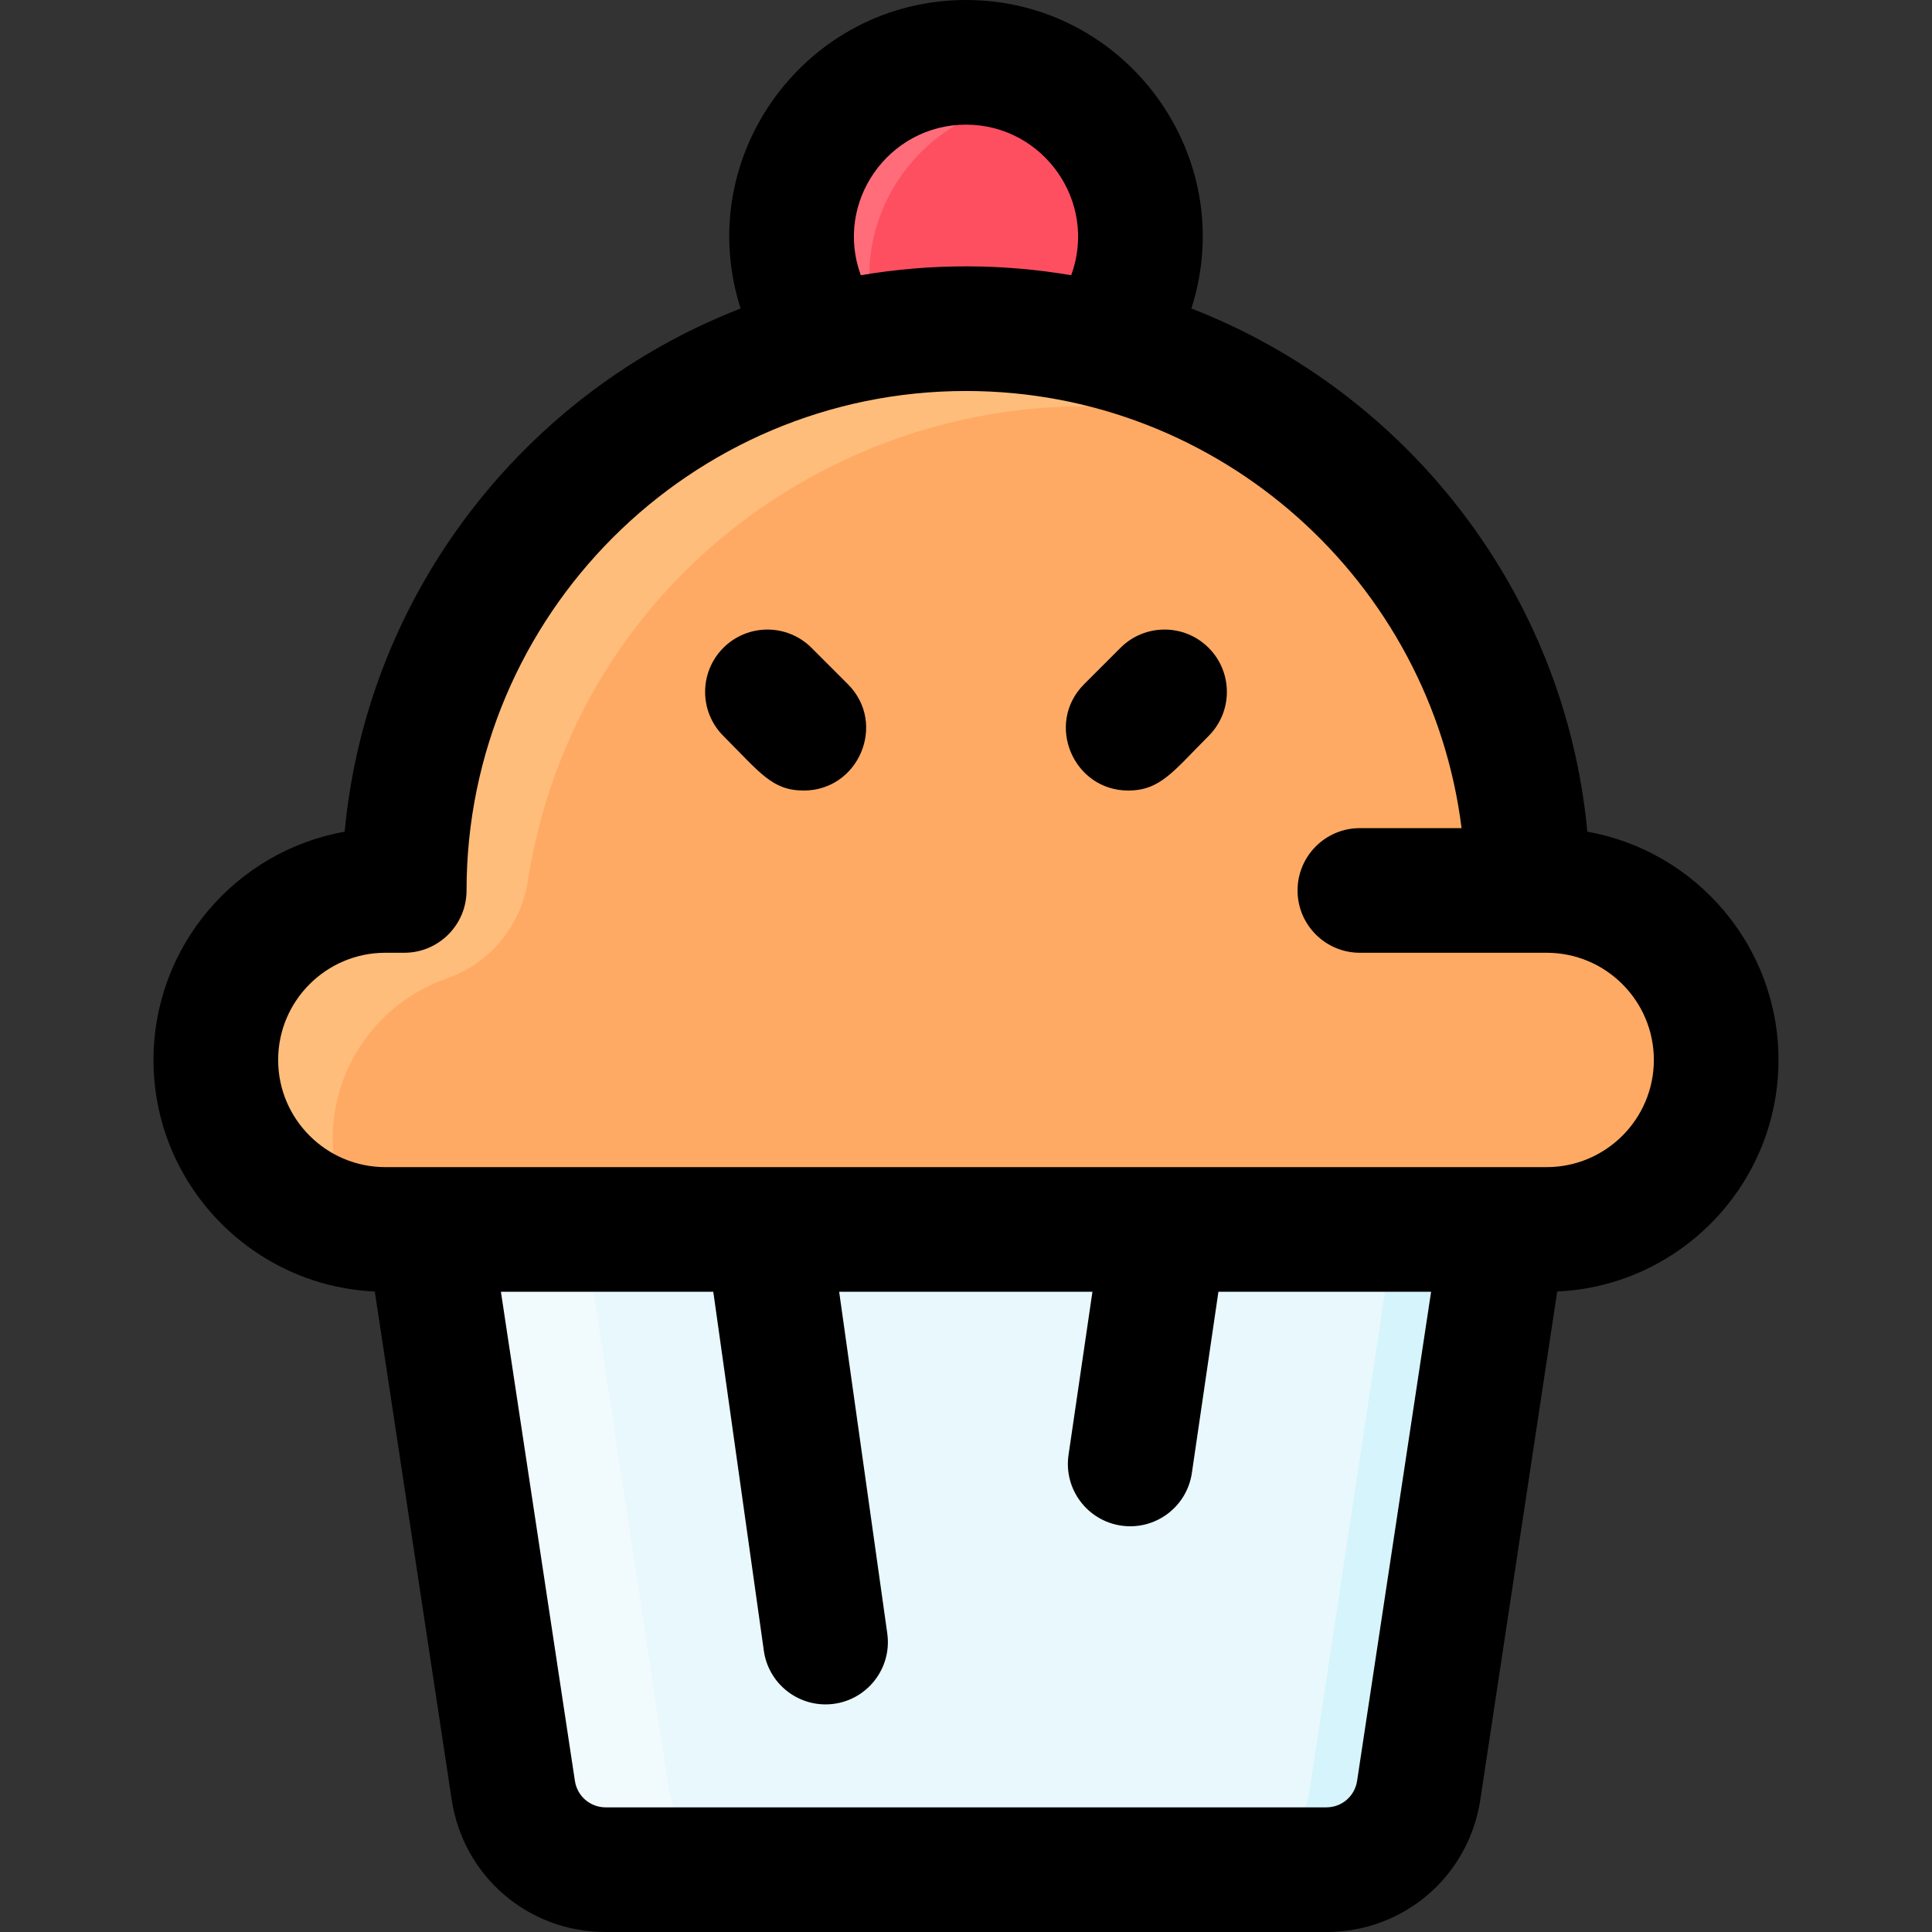 <svg id="Layer_1" enable-background="new 0 0 496 496" height="512" viewBox="0 0 496 496" width="512" xmlns="http://www.w3.org/2000/svg"><rect x="0" y="0" width="496" height="496" fill="#333333" stroke="none"/><path d="m396.353 228.6c-2.393 0-4.129-1.852-4.188-4.005-1.873-68.683-51.801-125.532-117.666-137.785 2.864.533 5.698 1.15 8.501 1.85 22.985-28.78 2.956-71.255-33.26-72.627-38.477-1.458-60.41 42.99-36.74 72.627 2.802-.7 5.637-1.317 8.501-1.85-67.118 12.485-117.721 71.295-117.721 141.79h-4.133c-23.864 0-43.83 18.911-44.231 42.772-.41 24.373 19.225 44.259 43.504 44.259h11.07l21.78 143.96c1.78 11.73 11.86 20.41 23.73 20.41h185c11.87 0 21.95-8.68 23.73-20.41l21.78-143.96h11.07c24.79 0 44.738-20.732 43.451-45.804-1.193-23.241-20.907-41.227-44.178-41.227z" fill="#e8f8fc"/><path d="m283 88.66c-22.856-5.709-47.142-5.709-70 0-23.111-28.936-2.745-72.66 35-72.66 37.679 0 58.158 43.666 35 72.66z" fill="#fe4f60"/><path d="m396.293 228.6c23.916 0 43.888 18.884 44.29 42.77.41 24.373-19.224 44.26-43.504 44.26-6.708 0-302.425 0-297.444 0-23.857 0-43.817-18.904-44.22-42.758-.41-24.374 19.225-44.272 43.505-44.272h4.86c0-93.577 88.044-162.714 179.22-139.94 61.497 15.33 107.371 70.128 109.165 135.935.061 2.232 1.896 4.005 4.128 4.005z" fill="#ffaa64"/><path d="m195.5 480h-40c-11.87 0-21.95-8.68-23.73-20.41l-21.78-143.96h40l21.78 143.96c1.78 11.73 11.86 20.41 23.73 20.41z" fill="#f1fafc"/><path d="m312.5 480h28c11.87 0 21.95-8.68 23.73-20.41l21.78-143.96h-28l-21.78 143.96c-1.78 11.73-11.86 20.41-23.73 20.41z" fill="#d6f4fc"/><path d="m342.29 119.48c-86.167-43.084-191.617 9.689-206.773 106.671-1.79 11.454-9.683 21.126-20.62 24.97-26.801 9.419-37.546 40.519-22.947 63.949-21.287-3.421-37.403-22.285-36.504-44.738.939-23.456 20.786-41.733 44.261-41.733 2.233 0 4.067-1.773 4.128-4.005 3.338-122.455 147.762-183.565 238.455-105.114z" fill="#ffbd7b"/><path d="m277.38 26.99c-34.462-7.422-63.424 26.244-51.45 59.07-4.38.67-8.69 1.54-12.93 2.6-23.111-28.937-2.744-72.66 35-72.66 11.24 0 21.52 4.15 29.38 10.99z" fill="#ff6d7a"/><path d="m456.591 272.118c0-29.255-21.218-53.647-49.073-58.598-5.756-61.386-46.296-112.807-101.648-134.32 12.552-39.385-17.056-79.2-57.87-79.2-40.799 0-70.427 39.799-57.869 79.2-55.352 21.514-95.892 72.935-101.649 134.321-27.855 4.95-49.073 29.343-49.073 58.598 0 31.911 25.246 58.029 56.814 59.447l19.73 130.418c2.982 19.711 19.615 34.017 39.55 34.017h184.995c19.936 0 36.568-14.306 39.551-34.017l19.73-130.418c31.566-1.42 56.812-27.537 56.812-59.448zm-208.591-240.118c19.862 0 33.904 19.845 27.006 38.661-17.343-2.956-35.69-3.123-54.012 0-6.893-18.803 7.128-38.661 27.006-38.661zm100.407 425.196c-.596 3.942-3.923 6.804-7.91 6.804h-184.995c-3.987 0-7.313-2.861-7.91-6.804l-18.995-125.563h54.523l12.98 92.163c1.126 7.994 7.976 13.771 15.824 13.771 9.773 0 17.216-8.633 15.864-18.233l-12.352-87.7h65.024l-6.136 41.884c-1.281 8.743 4.769 16.869 13.512 18.15 8.743 1.28 16.869-4.769 18.15-13.512l6.815-46.522h54.602zm48.668-157.562c-10.396 0-274.664 0-298.151 0-15.172 0-27.515-12.344-27.515-27.516s12.343-27.515 27.515-27.515h4.854c8.836 0 16-7.163 16-16 0-70.702 57.52-128.223 128.222-128.223 65.286 0 119.332 49.041 127.229 112.223h-26.107c-8.837 0-16 7.163-16 16s7.163 16 16 16h47.954c15.172 0 27.516 12.343 27.516 27.515s-12.345 27.516-27.517 27.516zm-179.411-123.994c10.112 10.114 2.809 27.313-11.314 27.313-8.139 0-11.225-4.597-20.639-14.012-6.248-6.249-6.248-16.379 0-22.628 6.249-6.246 16.379-6.249 22.627.001zm92.624-9.327c6.248 6.248 6.249 16.379.001 22.628-9.018 9.019-12.369 14.012-20.639 14.012-14.126 0-21.423-17.203-11.314-27.313l9.324-9.325c6.248-6.249 16.378-6.25 22.628-.002z"/></svg>